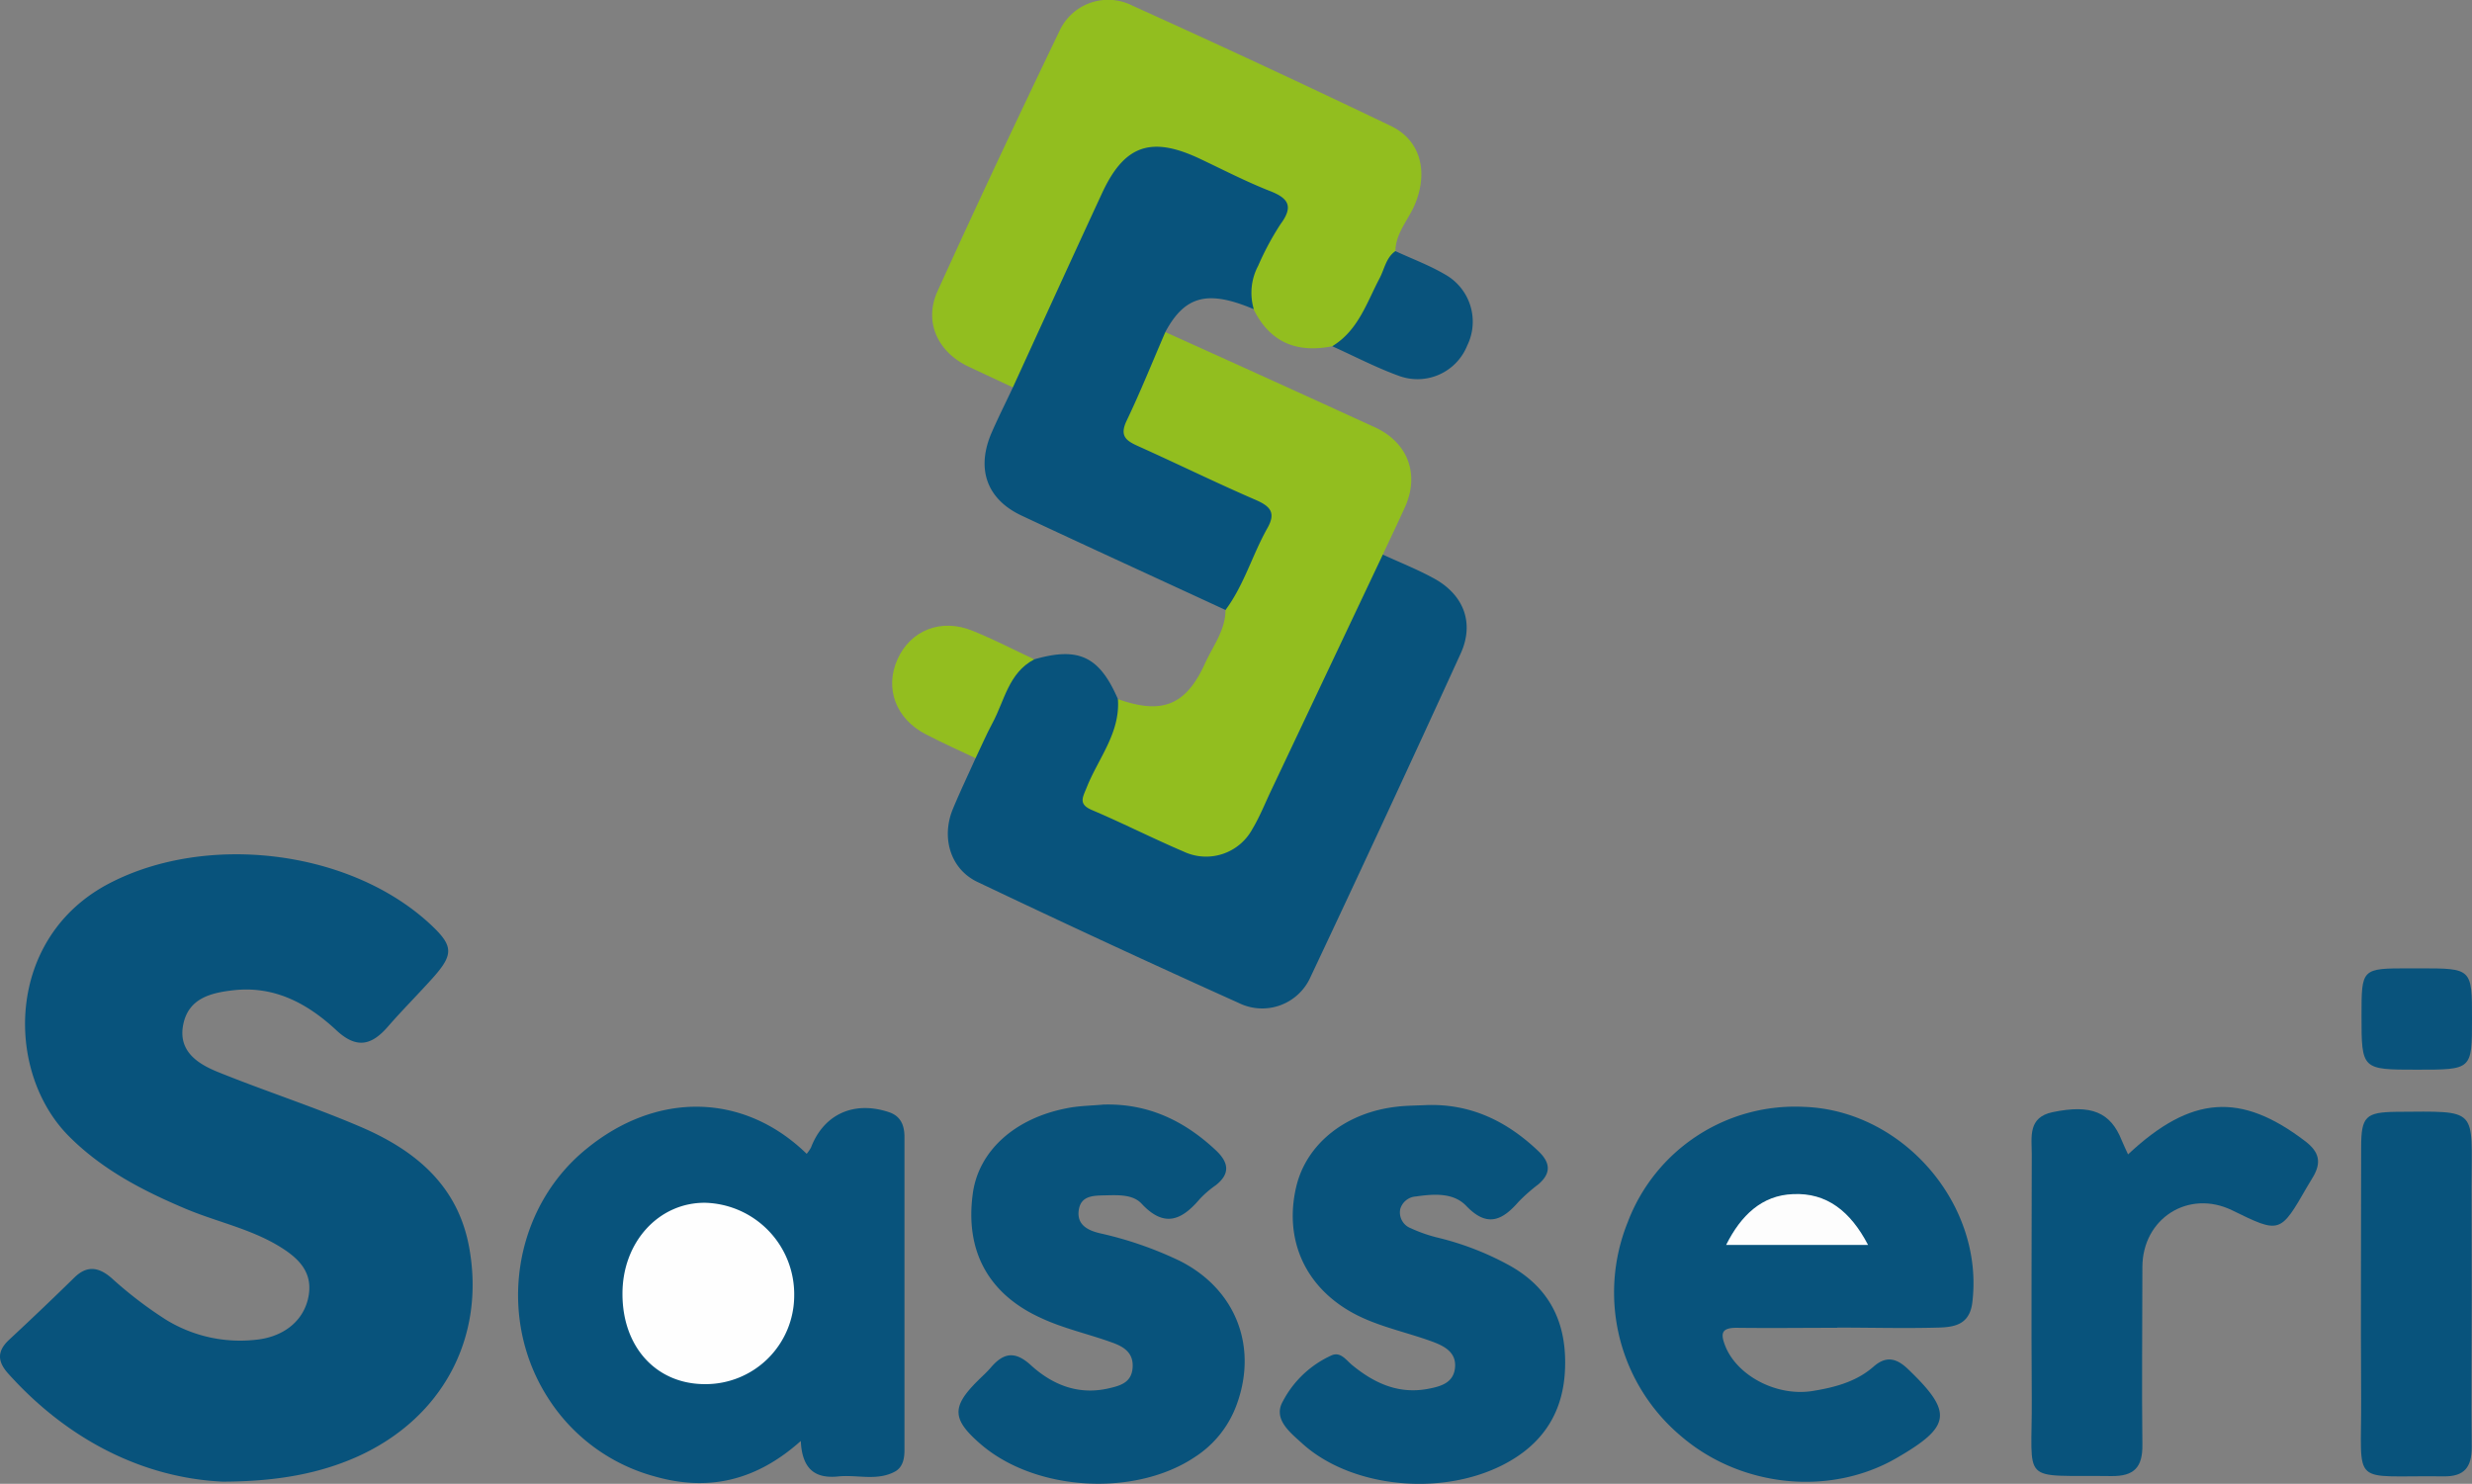 <svg xmlns="http://www.w3.org/2000/svg" viewBox="0 0 348.36 209.13"><rect x="0" y="0" width="348.36" height="209.13" fill="#808080" stroke="none"/><defs><style>.cls-1{fill:#08537c;}.cls-2{fill:#92be1f;}.cls-3{fill:#93be1f;}.cls-4{fill:#09537c;}.cls-5{fill:#fefefe;}.cls-6{fill:#fdfdfd;}</style></defs><g id="Capa_2" data-name="Capa 2"><g id="Capa_1-2" data-name="Capa 1"><path class="cls-1" d="M31.36,208.82c-10.9-.51-21.58-5.64-30.17-15.19-1.55-1.71-1.65-3.17.09-4.8q4.65-4.32,9.19-8.76c1.82-1.8,3.49-1.46,5.24.05a56.8,56.8,0,0,0,7.71,5.9,19.94,19.94,0,0,0,12.51,2.82c3.88-.35,6.68-2.51,7.46-5.72.91-3.79-1.36-5.85-4.15-7.53-4.08-2.45-8.79-3.41-13.14-5.25-6-2.54-11.68-5.48-16.37-10.18-9.07-9.07-9-28,5.66-35.65,13.69-7.14,33.79-4.79,45.15,5.66,3.37,3.11,3.46,4.29.44,7.67-2.08,2.32-4.29,4.52-6.33,6.87-2.28,2.62-4.38,3.15-7.21.53-4-3.73-8.67-6.32-14.49-5.68-3.25.36-6.39,1.14-7.13,4.85s2,5.5,4.82,6.65c6.68,2.71,13.56,4.92,20.18,7.76,7.61,3.26,13.7,8.18,15.3,17,2.31,12.71-3.77,24.07-15.74,29.47C45.26,207.58,39.33,208.81,31.36,208.82Z"/><path class="cls-1" d="M145.75,92.93c6.26-1.81,9.19-.41,11.79,5.6,1.5,2.87,0,5.28-1.19,7.73-3.07,6.29-3.08,6.29,3.19,9.41,2.11,1,4.22,2.13,6.43,3,5,1.9,8.11.94,10.48-3.81s4.48-9.41,6.67-14.15c3-6.42,5.87-12.87,9-19.21.64-1.3,1.07-2.84,2.74-3.34,2.47,1.14,5,2.13,7.39,3.46,4.08,2.32,5.52,6.25,3.59,10.49q-10.43,22.84-21.14,45.55a7.45,7.45,0,0,1-10.13,3.7q-18.51-8.33-36.83-17.06c-3.81-1.81-5.12-6.24-3.47-10.26,1-2.41,2.12-4.76,3.19-7.14.42-4.66,3-8.43,5.15-12.38A3.11,3.11,0,0,1,145.75,92.93Z"/><path class="cls-2" d="M187.74,48.8c-5,1-8.76-.54-11.07-5.19a4,4,0,0,1-.89-4.45,32.37,32.37,0,0,1,2-4.8c3-5.61,4.25-4.95-2.94-8.3-2.24-1-4.54-2-6.78-3.06-5.38-2.57-9.35-1.2-11.8,4.34-3.2,7.26-6.67,14.39-9.91,21.63-.9,2-1.16,4.56-3.61,5.63-2.13-1-4.28-2-6.4-3-4.25-2.08-6.16-6.29-4.22-10.56,5.59-12.31,11.36-24.56,17.22-36.75A7.54,7.54,0,0,1,159.55.78q18.34,8.29,36.51,17c4.1,2,5.22,6.34,3.39,10.89-.91,2.26-2.77,4.12-2.81,6.74-.77,4.19-2.93,7.75-5.29,11.18A4.45,4.45,0,0,1,187.74,48.8Z"/><path class="cls-2" d="M194.88,78.14,179.1,111.48c-.85,1.8-1.59,3.66-2.61,5.36a7.41,7.41,0,0,1-9.67,3.19c-4.34-1.85-8.56-4-12.91-5.85-2-.83-1.32-1.81-.78-3.17,1.62-4.1,4.75-7.68,4.41-12.48,6.2,2.21,9.57.91,12.26-5,1.09-2.43,2.86-4.63,2.9-7.48.42-3.84,2.71-6.91,4.36-10.21,1.3-2.63.87-4.13-1.88-5.16-4.79-1.79-9.22-4.35-13.9-6.39-3.9-1.7-4.41-2.79-2.81-6.56q1.67-3.94,3.31-7.91c.51-1.24.89-2.64,2.47-3Q179,53.47,193.77,60.23c4.61,2.13,6.29,6.54,4.26,11.16C197,73.67,195.93,75.89,194.88,78.14Z"/><path class="cls-1" d="M155.49,155.68c6.26-.19,11.39,2.26,15.85,6.44,1.8,1.69,2.08,3.28,0,4.92a14.54,14.54,0,0,0-2.26,1.94c-2.54,3-5,4.11-8.2.67-1.2-1.3-3.22-1.22-5-1.18s-3.56,0-3.86,2.1,1.35,2.86,3,3.25a52,52,0,0,1,11.26,3.9c7.92,4,11.07,12.18,7.91,20.48a14.75,14.75,0,0,1-5.77,7.13C160,211,146,210.21,138.27,203.6c-4.12-3.54-4.22-5.29-.48-9,.62-.62,1.28-1.2,1.84-1.86,1.78-2.08,3.4-2.38,5.63-.34,3.05,2.78,6.71,4.27,11,3.27,1.6-.37,3.19-.79,3.35-2.89s-1.22-2.95-2.77-3.52c-3.38-1.24-6.95-2-10.2-3.53-7.48-3.42-10.67-9.58-9.54-17.59.84-5.92,5.86-10.51,13.21-11.94C152,155.85,153.76,155.84,155.49,155.68Z"/><path class="cls-1" d="M201,155.75c6.25-.22,11.36,2.27,15.79,6.49,1.72,1.64,1.82,3.12,0,4.68a24.48,24.48,0,0,0-2.8,2.47c-2.3,2.64-4.43,3.64-7.36.57-1.82-1.9-4.57-1.69-7.09-1.33a2.46,2.46,0,0,0-2.21,1.76,2.38,2.38,0,0,0,1.49,2.72,20.74,20.74,0,0,0,3.86,1.34,40.71,40.71,0,0,1,10.05,3.91c5.87,3.27,8.16,8.38,7.8,14.94-.34,6.19-3.45,10.51-8.87,13.23-8.84,4.44-21.38,3.06-28.14-3.08-1.73-1.57-4.16-3.45-2.74-5.94a14.45,14.45,0,0,1,6.9-6.5c1.25-.51,2,.66,2.84,1.36,3.08,2.54,6.49,4.14,10.63,3.39,1.77-.33,3.62-.79,3.88-2.88.3-2.34-1.6-3.22-3.37-3.86-3.16-1.14-6.48-1.87-9.52-3.23-7.83-3.51-11.34-10.62-9.47-18.54,1.44-6.07,7-10.49,14.25-11.28C198.2,155.82,199.58,155.82,201,155.75Z"/><path class="cls-1" d="M164.25,46.74c-1.82,4.2-3.52,8.46-5.5,12.59-1,2.13-.05,2.79,1.64,3.55,5.54,2.49,11,5.17,16.57,7.58,2.12.92,2.86,1.84,1.63,4-2.12,3.76-3.27,8-5.89,11.51-9.56-4.42-19.14-8.8-28.67-13.27-5-2.32-6.5-6.63-4.28-11.74.94-2.15,2-4.26,3-6.39,4.18-9.12,8.34-18.25,12.56-27.36,3.14-6.77,6.9-8.07,13.75-4.85,3.26,1.54,6.46,3.2,9.8,4.52,2.61,1,3.52,2.11,1.61,4.69a39.45,39.45,0,0,0-3.16,5.88,8.11,8.11,0,0,0-.62,6.13C170.22,40.84,167,41.67,164.25,46.74Z"/><path class="cls-1" d="M299.89,162.7c8.93-8.36,15.91-8.76,24.95-1.87,2,1.52,2.34,3,1.1,5.08-.26.42-.52.84-.77,1.28-3.85,6.7-3.85,6.7-10.59,3.4-6.14-3-12.66,1.11-12.67,8,0,8.34-.1,16.68,0,25,.05,3.22-1.17,4.49-4.38,4.45-13.08-.18-11.12,1.39-11.21-11-.08-11.44,0-22.89,0-34.34,0-2.43-.58-5.21,2.93-5.95,5.46-1.14,8.18,0,9.76,4C299.27,161.38,299.54,161.93,299.89,162.7Z"/><path class="cls-1" d="M348.32,183.09c0,7-.08,13.93,0,20.89,0,2.87-1.09,4.13-3.93,4.1-13.34-.18-11.58,1.73-11.65-10.93-.07-11.82,0-23.63,0-35.45,0-4.35.64-4.94,4.93-5,11.77-.07,10.63-.66,10.63,10.69Z"/><path class="cls-3" d="M145.75,92.93c-3.64,1.91-4.19,5.85-5.9,9-.86,1.6-1.58,3.29-2.37,4.93-2.34-1.11-4.71-2.17-7-3.36-4.24-2.18-5.85-6.48-4-10.59s6.19-5.82,10.59-4C140,90.09,142.85,91.57,145.75,92.93Z"/><path class="cls-4" d="M187.74,48.8c3.66-2.22,4.85-6.12,6.69-9.61.68-1.29.89-2.87,2.21-3.8,2.35,1.09,4.81,2,7.05,3.32a7.63,7.63,0,0,1,3.07,10,7.55,7.55,0,0,1-9.52,4.3C194,51.85,190.9,50.22,187.74,48.8Z"/><path class="cls-4" d="M341,136.48c7.36,0,7.36,0,7.36,7.16s0,7.12-7.77,7.12-7.8,0-7.8-7.61c0-6.67,0-6.67,6.72-6.67Z"/><path class="cls-1" d="M113.68,162.62a6,6,0,0,0,.6-.87c1.8-4.72,6.06-6.65,11-5,1.68.57,2.18,1.88,2.18,3.51q0,22.05,0,44.1c0,1.18-.21,2.36-1.26,3-2.55,1.43-5.38.45-8.07.73-3.12.32-5.09-.88-5.28-5-6.38,5.7-13.13,7.12-20.58,5a25.82,25.82,0,0,1-15-11c-7.31-11.29-5-26.7,5.3-35.11C92.55,153.76,104.83,154,113.68,162.62Z"/><path class="cls-5" d="M87.72,182.32c0-7.29,5.15-12.88,11.7-12.8a12.9,12.9,0,0,1,12.5,13.11A12.49,12.49,0,0,1,99.3,195.08C92.45,195.06,87.69,189.81,87.72,182.32Z"/><path class="cls-1" d="M258.92,187.14c-4.73,0-9.47.06-14.21,0-2.1,0-2.27.78-1.61,2.49,1.62,4.22,7.24,7.25,12.37,6.41,3.08-.5,6.12-1.29,8.56-3.43,1.76-1.54,3.21-1.21,4.84.34,6.37,6.11,6.14,8.07-1.61,12.55-9.37,5.42-21.91,4.15-30.34-3.07a26.44,26.44,0,0,1-7.55-30.14A25.21,25.21,0,0,1,254.2,156c14,.47,25.45,13.82,23.74,27.6-.39,3.11-2.54,3.45-4.8,3.51-4.74.13-9.48,0-14.22,0Z"/><path class="cls-6" d="M263.25,175.46h-20c2.1-4.2,5.06-7,9.42-7.16C257.41,168.07,260.77,170.7,263.25,175.46Z"/></g></g></svg>